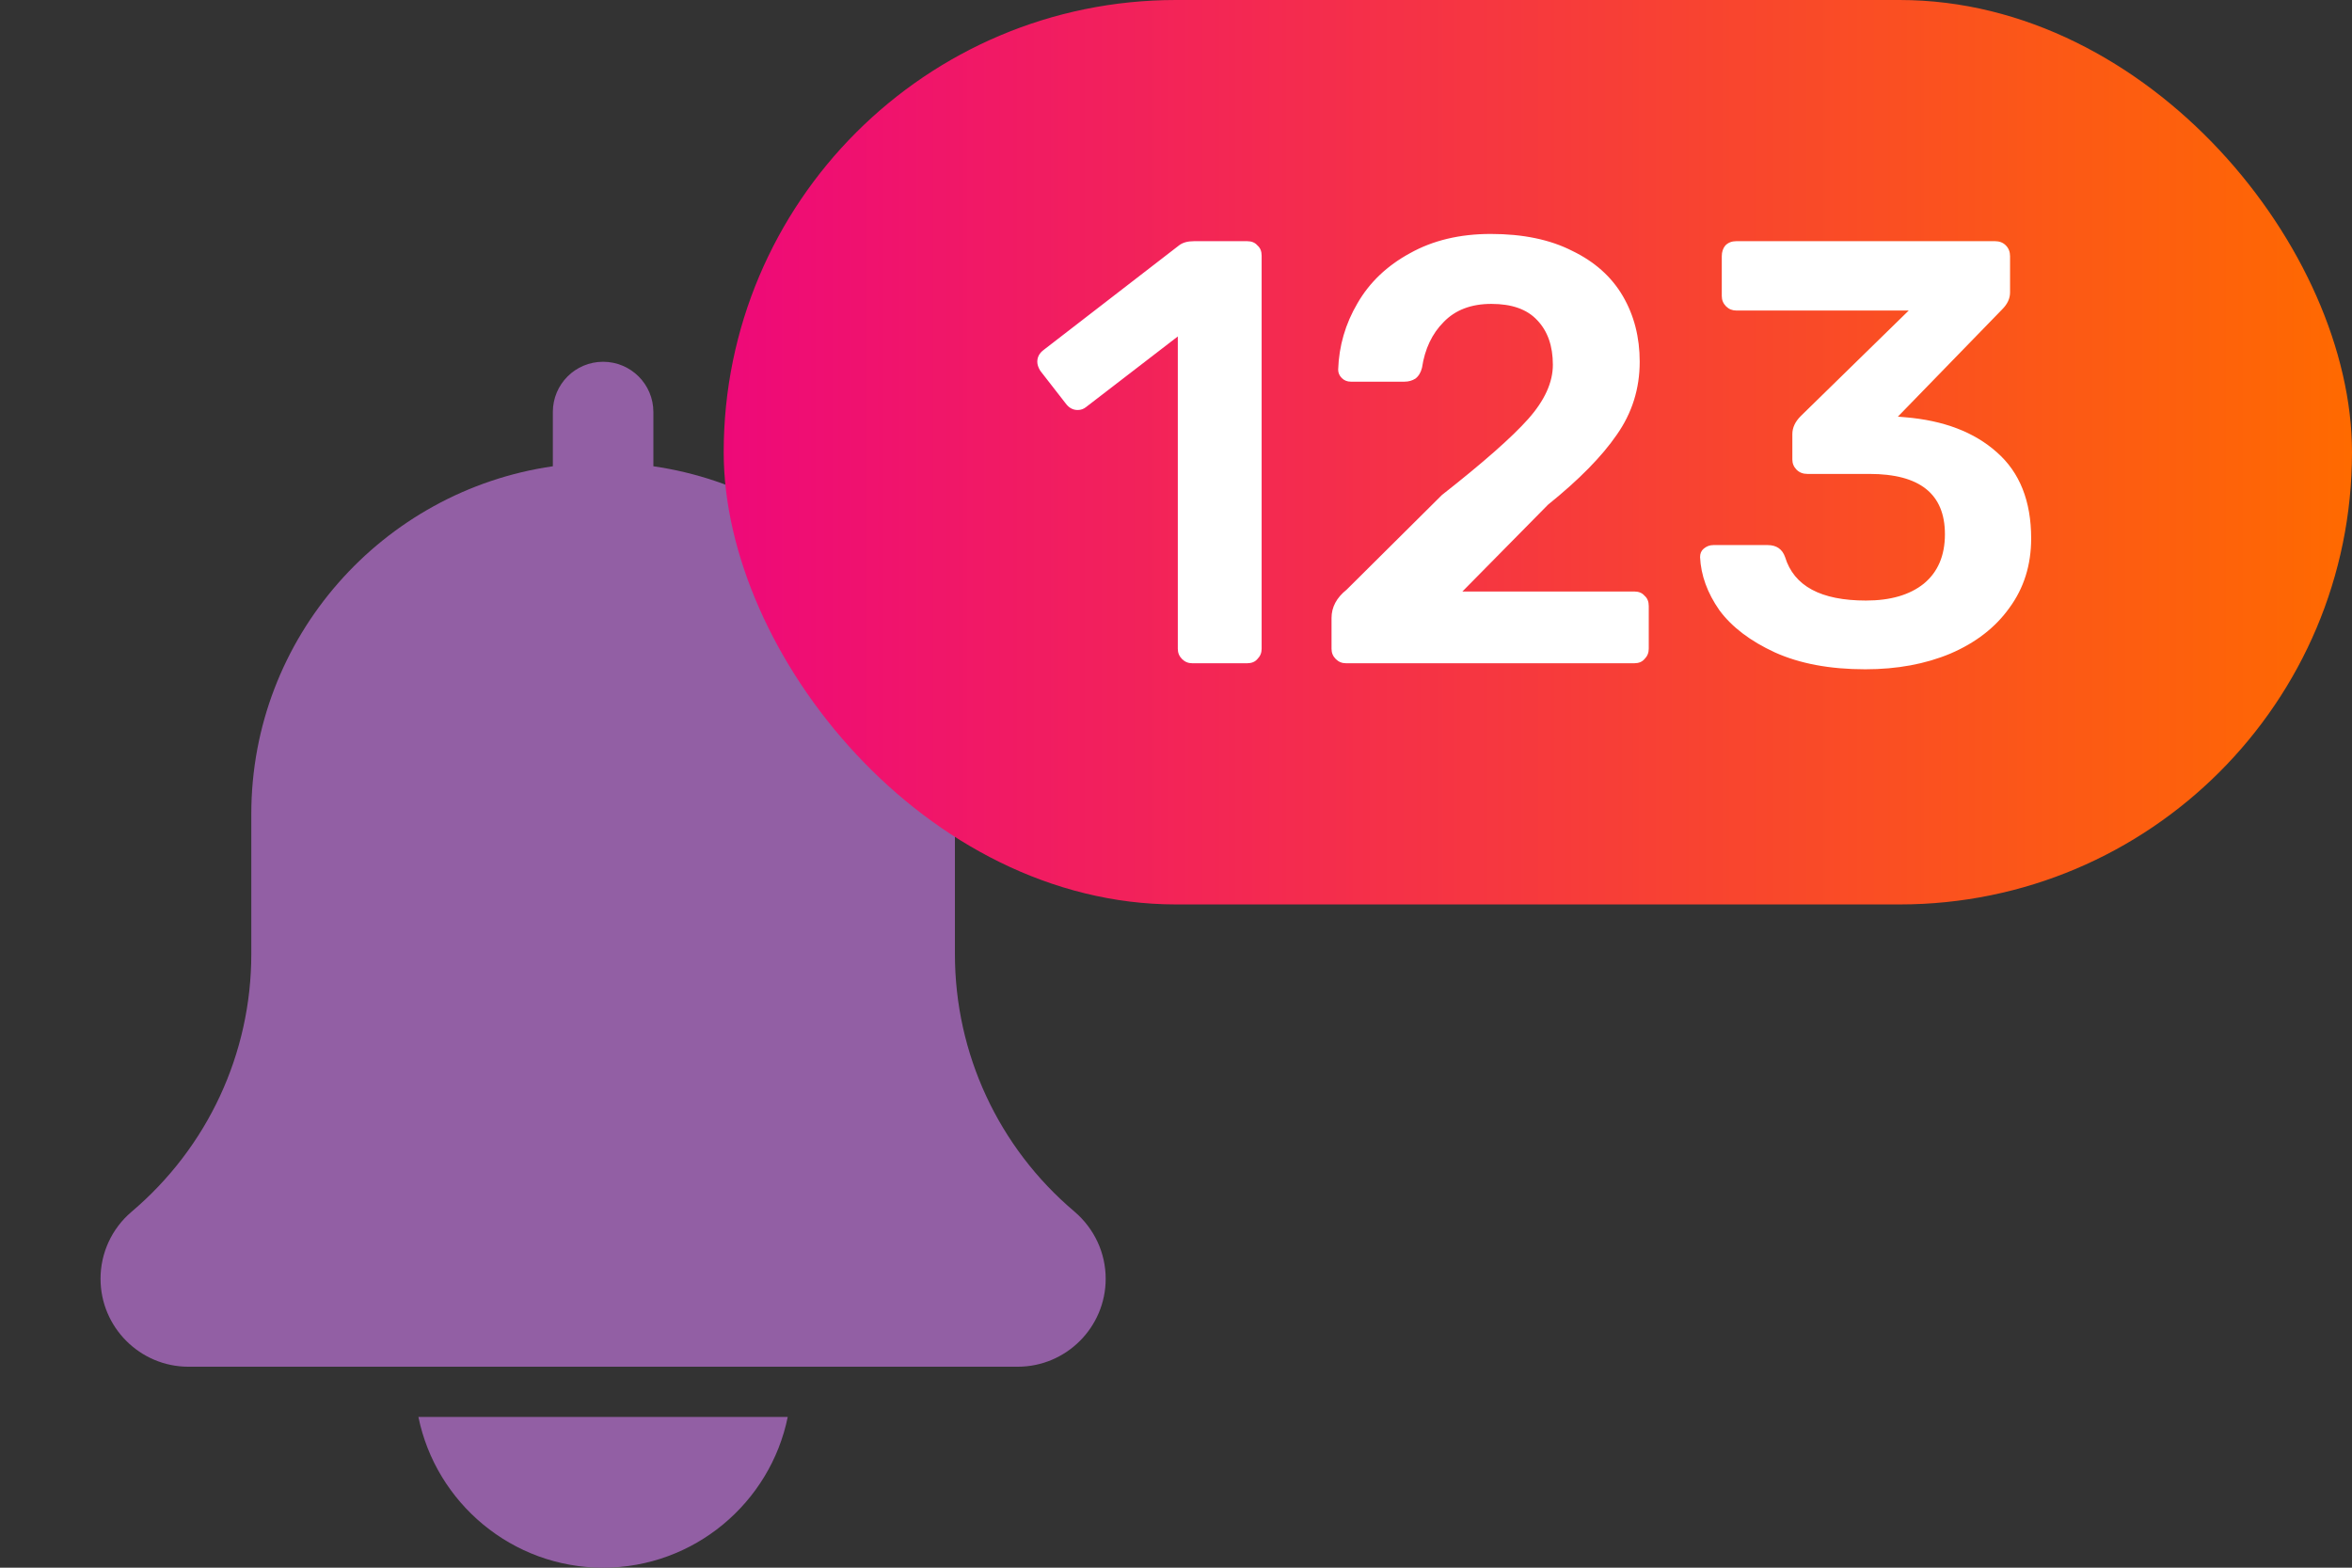 <svg width="39" height="26" viewBox="0 0 39 26" fill="none" xmlns="http://www.w3.org/2000/svg">
<rect x="0" y="0" width="39" height="26" fill="#333333" stroke="none"/>
<g clip-path="url(#clip0_5986_1870)">
<path d="M17.816 20.094C16.556 19.029 15.834 17.473 15.834 15.823V13.5C15.834 10.568 13.655 8.14 10.834 7.733V6.833C10.834 6.372 10.46 6 10 6C9.54 6 9.167 6.372 9.167 6.833V7.733C6.344 8.14 4.167 10.568 4.167 13.5V15.823C4.167 17.473 3.444 19.029 2.177 20.101C1.853 20.378 1.667 20.782 1.667 21.208C1.667 22.012 2.321 22.667 3.125 22.667H16.875C17.68 22.667 18.334 22.012 18.334 21.208C18.334 20.782 18.148 20.378 17.816 20.094Z" fill="#925FA4"/>
<path d="M10 26C11.509 26 12.772 24.924 13.062 23.5H6.938C7.228 24.924 8.491 26 10 26Z" fill="#925FA4"/>
</g>
<rect x="12" width="27" height="15" rx="7.5" fill="url(#paint0_linear_5986_1870)"/>
<path d="M19.77 11C19.703 11 19.647 10.977 19.6 10.93C19.553 10.883 19.53 10.827 19.53 10.76V5.58L18.01 6.75C17.97 6.783 17.923 6.8 17.87 6.8C17.79 6.8 17.723 6.763 17.67 6.69L17.25 6.15C17.217 6.097 17.2 6.047 17.2 6C17.2 5.92 17.237 5.853 17.31 5.8L19.55 4.07C19.61 4.023 19.693 4 19.8 4H20.68C20.753 4 20.81 4.023 20.85 4.07C20.897 4.11 20.92 4.167 20.92 4.24V10.76C20.92 10.827 20.897 10.883 20.85 10.93C20.81 10.977 20.753 11 20.68 11H19.77ZM22.319 11C22.252 11 22.196 10.977 22.149 10.93C22.102 10.883 22.079 10.827 22.079 10.76V10.25C22.079 10.07 22.162 9.913 22.329 9.78L23.909 8.21C24.596 7.67 25.072 7.25 25.339 6.95C25.612 6.643 25.749 6.343 25.749 6.05C25.749 5.737 25.662 5.49 25.489 5.31C25.322 5.13 25.069 5.04 24.729 5.04C24.396 5.04 24.132 5.14 23.939 5.34C23.746 5.533 23.626 5.787 23.579 6.1C23.559 6.18 23.522 6.24 23.469 6.28C23.416 6.313 23.356 6.33 23.289 6.33H22.399C22.339 6.33 22.289 6.31 22.249 6.27C22.209 6.23 22.189 6.183 22.189 6.13C22.202 5.737 22.309 5.37 22.509 5.03C22.709 4.683 22.999 4.407 23.379 4.2C23.759 3.987 24.206 3.88 24.719 3.88C25.252 3.88 25.702 3.973 26.069 4.16C26.442 4.34 26.722 4.59 26.909 4.91C27.096 5.23 27.189 5.593 27.189 6C27.189 6.447 27.062 6.85 26.809 7.21C26.562 7.57 26.182 7.957 25.669 8.37L24.249 9.81H27.099C27.172 9.81 27.229 9.833 27.269 9.88C27.316 9.92 27.339 9.977 27.339 10.05V10.76C27.339 10.827 27.316 10.883 27.269 10.93C27.229 10.977 27.172 11 27.099 11H22.319ZM30.93 11.1C30.344 11.1 29.844 11.007 29.43 10.82C29.024 10.633 28.717 10.4 28.51 10.12C28.31 9.833 28.204 9.54 28.19 9.24C28.19 9.18 28.21 9.133 28.25 9.1C28.297 9.06 28.35 9.04 28.41 9.04H29.31C29.457 9.04 29.554 9.107 29.6 9.24C29.747 9.72 30.194 9.96 30.94 9.96C31.347 9.96 31.667 9.867 31.9 9.68C32.134 9.487 32.25 9.213 32.25 8.86C32.25 8.193 31.834 7.86 31 7.86H29.97C29.897 7.86 29.837 7.837 29.79 7.79C29.744 7.743 29.72 7.687 29.72 7.62V7.2C29.72 7.093 29.767 6.993 29.86 6.9L31.65 5.15H28.79C28.724 5.15 28.667 5.127 28.62 5.08C28.574 5.033 28.55 4.977 28.55 4.91V4.25C28.55 4.177 28.57 4.117 28.61 4.07C28.657 4.023 28.717 4 28.79 4H33.08C33.154 4 33.214 4.023 33.26 4.07C33.307 4.117 33.33 4.177 33.33 4.25V4.85C33.33 4.95 33.287 5.043 33.2 5.13L31.47 6.91L31.59 6.92C32.23 6.973 32.737 7.167 33.11 7.5C33.49 7.833 33.68 8.31 33.68 8.93C33.68 9.37 33.56 9.753 33.32 10.08C33.087 10.407 32.76 10.66 32.34 10.84C31.927 11.013 31.457 11.1 30.93 11.1Z" fill="white"/>
<defs>
<linearGradient id="paint0_linear_5986_1870" x1="12" y1="7.5" x2="39" y2="7.5" gradientUnits="userSpaceOnUse">
<stop stop-color="#EE0979"/>
<stop offset="1" stop-color="#FF6A00"/>
</linearGradient>
<clipPath id="clip0_5986_1870">
<rect width="20" height="20" fill="white" transform="translate(0 6)"/>
</clipPath>
</defs>
</svg>
